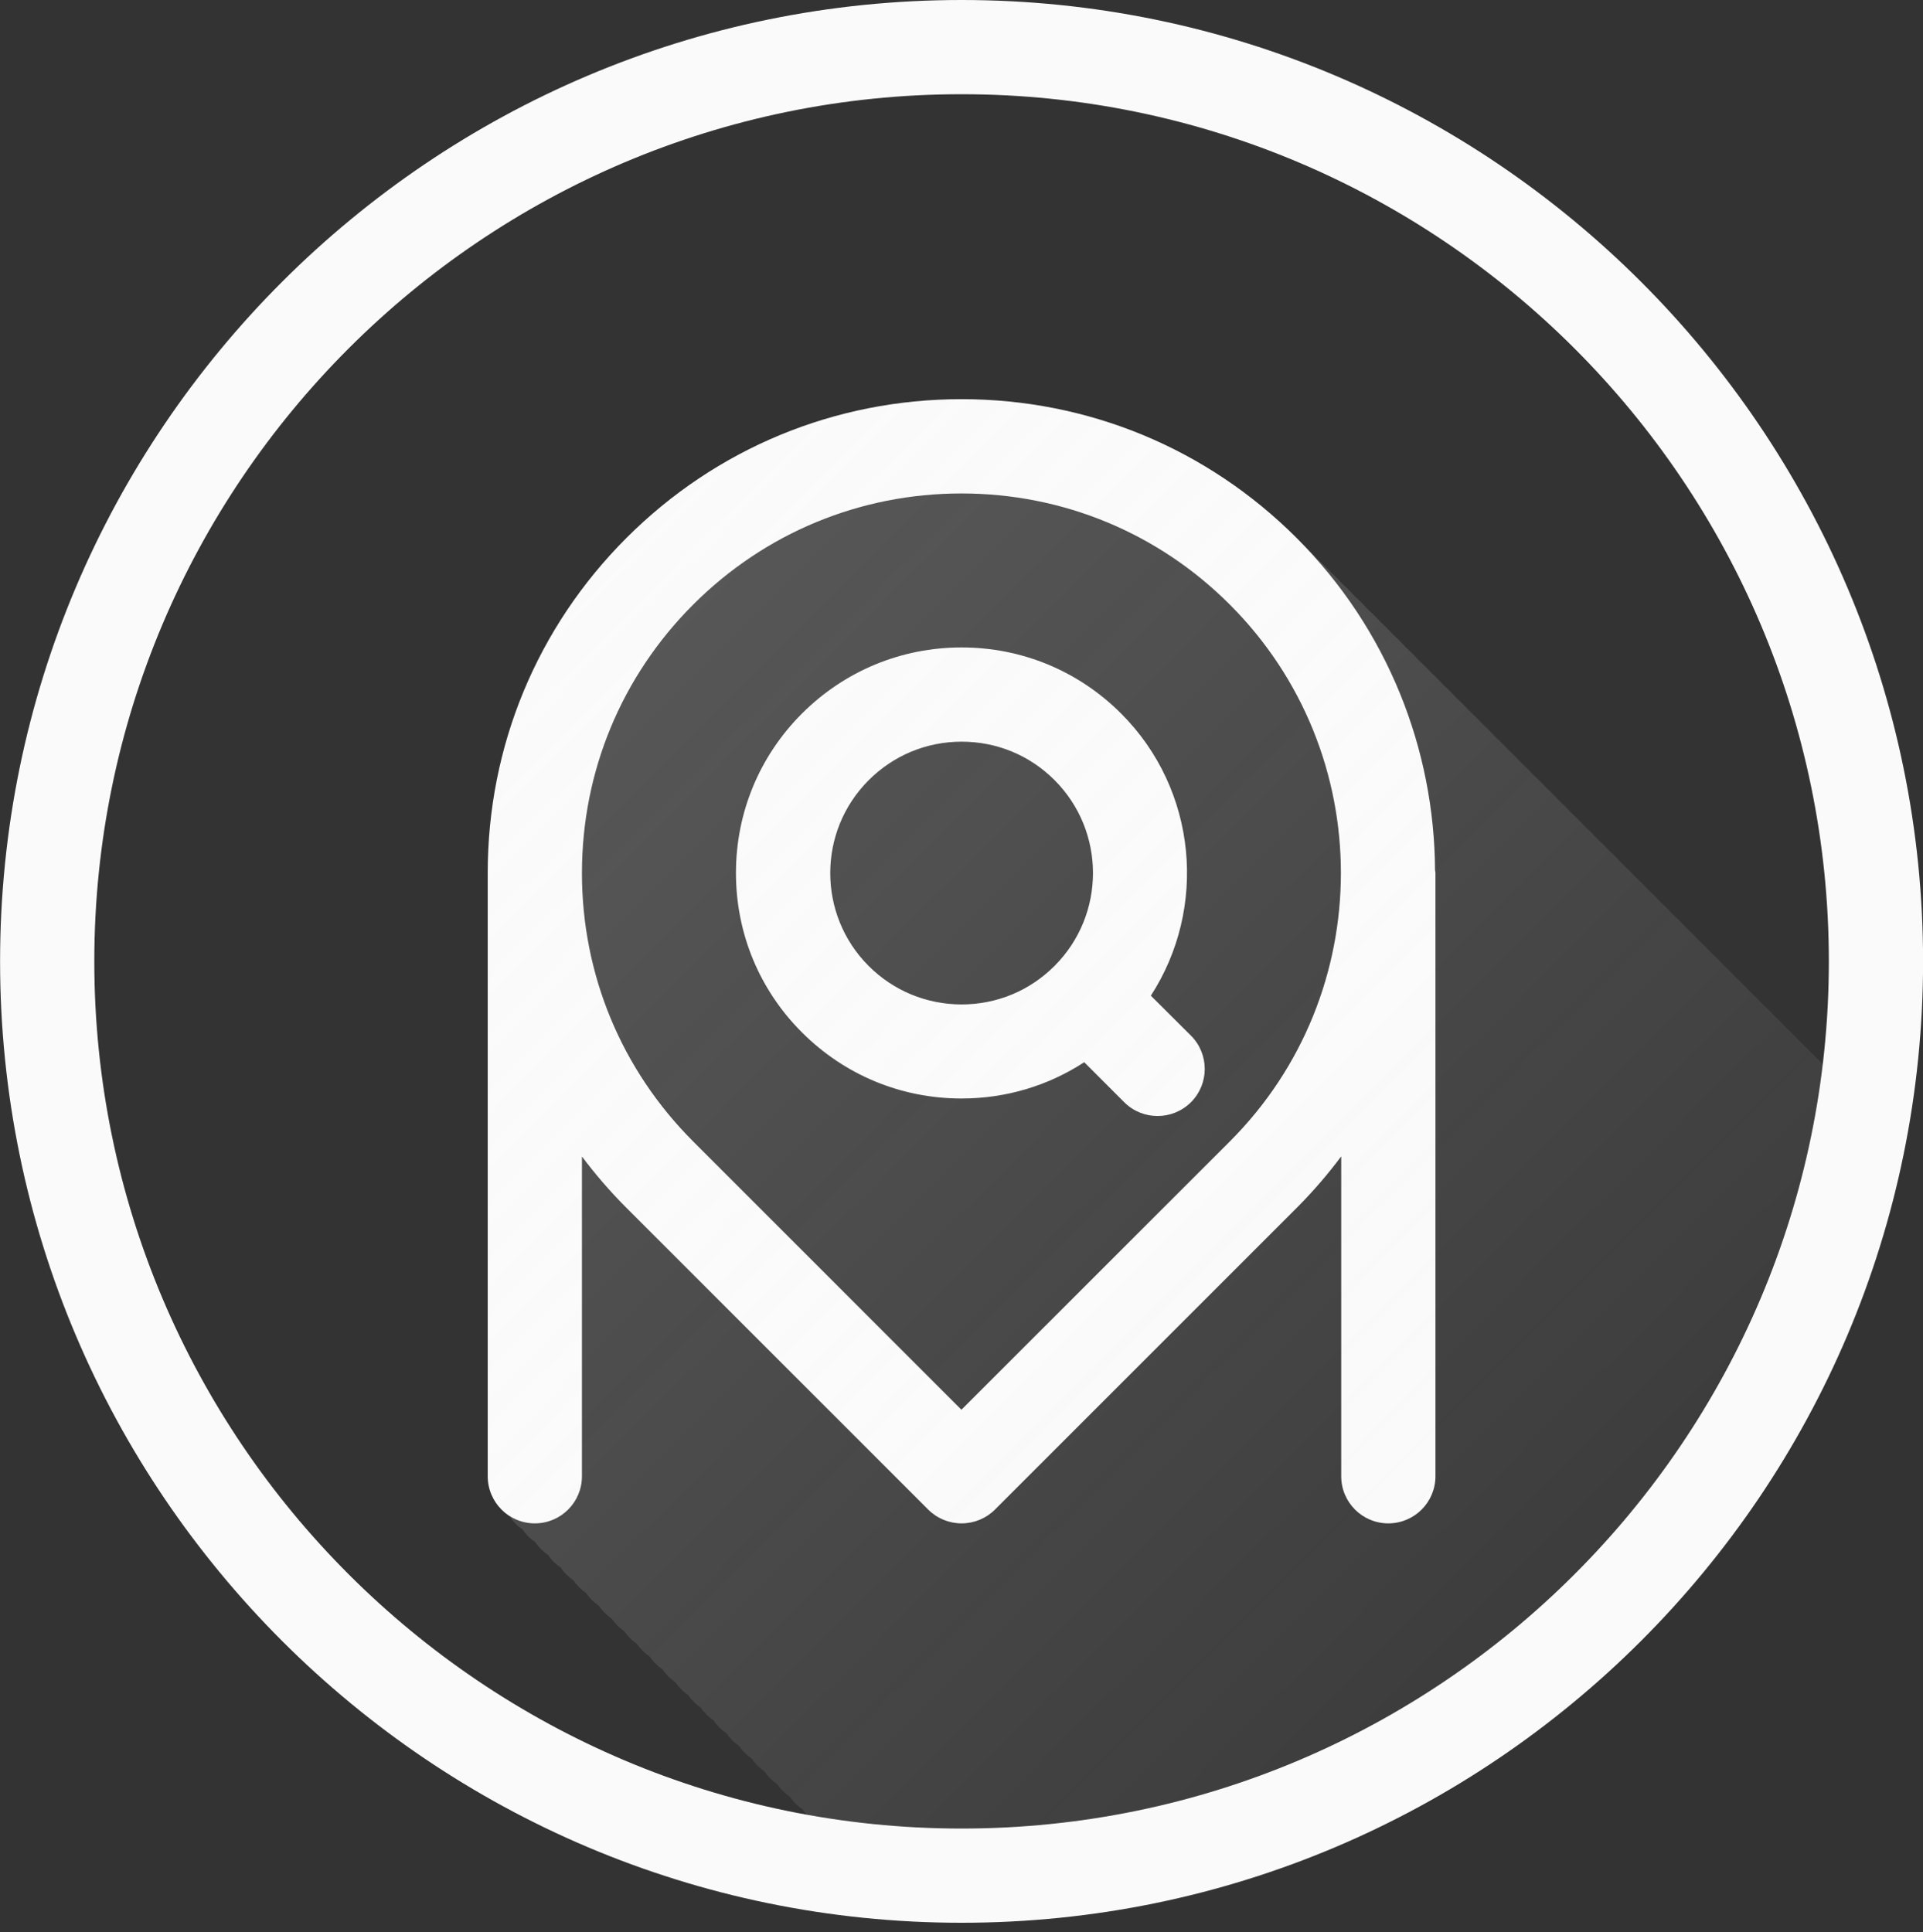 <svg xmlns="http://www.w3.org/2000/svg" xmlns:xlink="http://www.w3.org/1999/xlink" viewBox="1513.1 -0.6 2416.2 2428.2"><rect x="1513.1" y="-0.6" width="2416.2" height="2428.2" fill="#333333" stroke="none"/><g fill="#FAFAFA"><path d="M3316.2 1092.7c-.9-151.2-58.9-302.1-174-417.3C3029.8 563 2880.3 501 2721.2 501c-159 0-308.5 61.9-421 174.4-112.4 112.4-174.3 261.9-174.3 420.8V1854.5c0 32.7 26.5 59.2 59.2 59.2s59.2-26.5 59.2-59.2v-401.8c17 22.6 35.6 44.2 56 64.6l379.1 379.1c11.1 11.1 26.2 17.3 41.9 17.3s30.8-6.2 41.9-17.3l379.1-379.1c20.5-20.5 39.1-42.2 56-64.8v402c0 32.7 26.5 59.2 59.2 59.2s59.2-26.5 59.2-59.2v-758.2c-.1-1.1-.4-2.3-.5-3.6zm-932.2 341c-90.1-90.1-139.7-209.8-139.7-337.2s49.6-247.2 139.7-337.3c90.1-90.1 209.8-139.7 337.2-139.7 127.4 0 247.2 49.6 337.2 139.7 186 186 186 488.5 0 674.5l-337.3 337.2-337.1-337.2z"/><path d="M2959.1 1250.6c71.2-109.8 58.8-258.4-37.4-354.6-53.5-53.5-124.7-83-200.4-83s-146.9 29.5-200.5 83c-53.5 53.5-83 124.7-83 200.4s29.4 146.9 83 200.4c53.5 53.5 124.7 83 200.4 83 55.6 0 108.7-15.9 154.2-45.6l50.3 50.3c11.6 11.6 26.7 17.3 41.9 17.3s30.3-5.8 41.9-17.3c23.1-23.1 23.1-60.6 0-83.7l-50.4-50.2zm-354.6-37.4c-64.3-64.3-64.3-169.1.1-233.4 31.2-31.2 72.7-48.4 116.8-48.4 44.1 0 85.5 17.1 116.7 48.3 64.4 64.4 64.4 169.1 0 233.5-31.2 31.2-72.6 48.4-116.8 48.4-44.2-.1-85.6-17.2-116.8-48.4z"/></g><defs><circle id="a" cx="2721.3" cy="1207.5" r="1148.9"/></defs><clipPath id="b"><use xlink:href="#a" overflow="visible"/></clipPath><linearGradient id="c" gradientUnits="userSpaceOnUse" x1="2057.88" y1="701.131" x2="3849.825" y2="2493.076"><stop offset="0" stop-color="#fafafa"/><stop offset=".013" stop-color="#fafafa" stop-opacity=".987"/><stop offset="1" stop-color="#fff" stop-opacity="0"/></linearGradient><path opacity=".2" clip-path="url(#b)" fill="url(#c)" d="M4933.6 2710.3c-.9-151.3-58.9-302.2-174-417.4-2.7-2.7-5.6-5.3-8.3-7.9-2.6-2.7-5-5.4-7.7-8.1-2.7-2.7-5.6-5.3-8.3-7.9-2.6-2.7-5-5.4-7.7-8.1-2.7-2.7-5.6-5.3-8.3-7.9-2.6-2.7-5-5.4-7.7-8.1-2.7-2.7-5.6-5.3-8.3-7.9-2.6-2.7-5-5.4-7.7-8.1-2.7-2.7-5.6-5.3-8.3-7.9-2.6-2.7-5-5.4-7.7-8.1-2.7-2.7-5.6-5.3-8.3-7.9-2.6-2.7-5-5.4-7.7-8.1-2.7-2.7-5.6-5.3-8.3-7.9-2.6-2.7-5-5.4-7.7-8.1-2.7-2.7-5.6-5.3-8.3-7.9-2.6-2.7-5-5.4-7.7-8.1-2.7-2.7-5.6-5.3-8.3-7.9-2.6-2.7-5-5.4-7.7-8.1-2.7-2.7-5.6-5.3-8.3-7.9-2.6-2.7-5-5.4-7.7-8.1-2.7-2.7-5.6-5.3-8.3-7.9-2.6-2.7-5-5.4-7.7-8.1-2.7-2.7-5.6-5.3-8.3-7.9-2.6-2.7-5-5.4-7.7-8.1-2.7-2.7-5.6-5.3-8.3-7.9-2.6-2.7-5-5.4-7.7-8.1-2.7-2.7-5.6-5.3-8.3-7.9-2.6-2.7-5-5.4-7.7-8.1-2.7-2.7-5.6-5.3-8.3-7.9-2.6-2.7-5-5.4-7.7-8.1-2.7-2.7-5.6-5.3-8.3-7.9-2.6-2.7-5-5.4-7.7-8.1-2.7-2.7-5.6-5.3-8.3-7.9-2.6-2.7-5-5.4-7.7-8.1-2.7-2.7-5.6-5.3-8.3-7.9-2.6-2.7-5-5.4-7.7-8.1-2.7-2.7-5.6-5.3-8.3-7.9-2.6-2.7-5-5.4-7.7-8.1-2.7-2.7-5.6-5.3-8.3-7.9-2.6-2.7-5-5.4-7.7-8.1-2.7-2.7-5.6-5.3-8.3-7.9-2.6-2.7-5-5.4-7.7-8.1-2.7-2.7-5.6-5.3-8.3-7.9-2.6-2.7-5-5.4-7.7-8.1-2.7-2.7-5.6-5.3-8.3-7.9-2.6-2.7-5-5.4-7.7-8.1-2.7-2.7-5.6-5.3-8.3-7.9-2.6-2.7-5-5.4-7.7-8.1-2.7-2.7-5.6-5.3-8.3-7.9-2.6-2.7-5-5.4-7.7-8.1-2.7-2.7-5.6-5.3-8.3-7.9-2.6-2.7-5-5.4-7.7-8.1-2.7-2.7-5.6-5.3-8.3-7.9-2.6-2.7-5-5.4-7.7-8.1-2.7-2.7-5.6-5.3-8.3-7.9-2.6-2.7-5-5.4-7.7-8.1-2.7-2.7-5.6-5.3-8.3-7.9-2.6-2.7-5-5.4-7.7-8.1-2.7-2.7-5.6-5.3-8.3-7.9-2.6-2.7-5-5.4-7.7-8.1-2.7-2.7-5.6-5.3-8.3-7.9-2.6-2.7-5-5.4-7.7-8.1-2.7-2.7-5.6-5.3-8.3-7.9-2.6-2.7-5-5.4-7.7-8.1-2.7-2.7-5.6-5.3-8.3-7.9-2.6-2.7-5-5.4-7.7-8.1-2.7-2.7-5.6-5.3-8.3-7.9-2.6-2.7-5-5.4-7.7-8.1-2.7-2.7-5.6-5.3-8.3-7.9-2.6-2.7-5-5.4-7.7-8.1-2.7-2.7-5.6-5.3-8.3-7.9-2.6-2.7-5-5.4-7.7-8.1-2.7-2.7-5.6-5.3-8.3-7.9-2.6-2.7-5-5.4-7.7-8.1-2.7-2.7-5.6-5.3-8.3-7.9-2.6-2.7-5-5.4-7.7-8.1-2.7-2.7-5.6-5.3-8.3-7.9-2.6-2.7-5-5.4-7.7-8.1-2.7-2.7-5.6-5.3-8.3-7.9-2.6-2.7-5-5.4-7.7-8.1-2.7-2.7-5.6-5.3-8.3-7.9-2.6-2.7-5-5.4-7.7-8.1-2.7-2.7-5.6-5.3-8.3-7.9-2.6-2.7-5-5.4-7.7-8.1-2.7-2.7-5.6-5.3-8.3-7.9-2.6-2.7-5-5.4-7.7-8.1-2.7-2.7-5.6-5.3-8.3-7.9-2.6-2.7-5-5.4-7.7-8.1-2.7-2.7-5.6-5.3-8.3-7.9-2.6-2.7-5-5.4-7.7-8.1-2.7-2.7-5.6-5.3-8.3-7.9-2.6-2.7-5-5.4-7.7-8.1-2.7-2.7-5.6-5.3-8.3-7.9-2.6-2.7-5-5.4-7.7-8.1-2.7-2.7-5.6-5.3-8.3-7.9-2.6-2.7-5-5.4-7.7-8.1-2.7-2.7-5.6-5.3-8.3-7.9-2.6-2.7-5-5.4-7.7-8.1-2.7-2.7-5.6-5.3-8.3-7.9-2.6-2.7-5-5.4-7.7-8.1-2.7-2.7-5.6-5.3-8.3-7.9-2.6-2.7-5-5.4-7.7-8.1-2.7-2.7-5.6-5.3-8.3-7.9-2.6-2.7-5-5.4-7.7-8.1-2.7-2.7-5.6-5.3-8.3-7.9-2.6-2.7-5-5.4-7.7-8.1-2.7-2.7-5.6-5.3-8.3-7.9-2.6-2.7-5-5.4-7.7-8.1-2.7-2.7-5.6-5.3-8.3-7.9-2.6-2.7-5-5.4-7.7-8.1-2.7-2.7-5.6-5.3-8.3-7.9-2.6-2.7-5-5.4-7.7-8.1-2.7-2.7-5.6-5.3-8.3-7.9-2.6-2.7-5-5.4-7.7-8.1-2.7-2.7-5.6-5.3-8.3-7.9-2.6-2.7-5-5.4-7.7-8.1-2.7-2.7-5.6-5.3-8.3-7.9-2.6-2.7-5-5.4-7.7-8.1-2.7-2.7-5.6-5.3-8.3-7.9-2.6-2.7-5-5.4-7.7-8.1-2.7-2.7-5.6-5.3-8.3-7.9-2.6-2.7-5-5.4-7.7-8.1-2.7-2.7-5.6-5.3-8.3-7.9-2.6-2.7-5-5.4-7.7-8.1-2.7-2.7-5.6-5.3-8.3-7.9-2.6-2.7-5-5.4-7.7-8.1-2.7-2.7-5.6-5.3-8.3-7.9-2.6-2.7-5-5.4-7.7-8.1-2.7-2.7-5.6-5.3-8.3-7.9-2.6-2.7-5-5.4-7.7-8.1-2.7-2.7-5.6-5.3-8.3-7.9-2.6-2.7-5-5.4-7.7-8.1-2.7-2.7-5.6-5.3-8.3-7.9-2.6-2.7-5-5.4-7.7-8.1-2.7-2.7-5.6-5.3-8.3-7.9-2.6-2.7-5-5.4-7.7-8.1-2.7-2.7-5.6-5.3-8.3-7.9-2.6-2.7-5-5.4-7.7-8.1-2.7-2.7-5.6-5.3-8.3-7.9-2.6-2.7-5-5.4-7.7-8.1-2.7-2.7-5.6-5.3-8.3-7.9-2.6-2.7-5-5.4-7.7-8.1-2.7-2.7-5.6-5.3-8.3-7.9-2.6-2.7-5-5.4-7.7-8.1-2.7-2.7-5.6-5.3-8.3-7.9-2.6-2.7-5-5.4-7.7-8.1-2.7-2.7-5.6-5.3-8.3-7.9-2.6-2.7-5-5.4-7.7-8.1-2.7-2.7-5.6-5.3-8.3-7.9-2.6-2.7-5-5.4-7.7-8.1-2.7-2.7-5.6-5.3-8.3-7.9-2.6-2.7-5-5.4-7.7-8.1-2.7-2.7-5.6-5.3-8.3-7.9-2.6-2.7-5-5.4-7.7-8.1-2.7-2.7-5.6-5.3-8.3-7.9-2.6-2.7-5-5.4-7.7-8.1-2.7-2.7-5.6-5.3-8.3-7.9-2.6-2.7-5-5.4-7.7-8.1-2.7-2.7-5.6-5.3-8.3-7.9-2.6-2.7-5-5.4-7.7-8.1-2.7-2.7-5.6-5.3-8.3-7.9-2.6-2.7-5-5.4-7.7-8.1-2.7-2.7-5.6-5.3-8.3-7.9-2.6-2.7-5-5.4-7.7-8.1-2.7-2.7-5.6-5.3-8.3-7.9-2.6-2.7-5-5.4-7.7-8.1-2.7-2.7-5.6-5.3-8.3-7.9-2.6-2.7-5-5.4-7.7-8.1-2.7-2.7-5.6-5.3-8.3-7.9-2.6-2.7-5-5.4-7.7-8.1-2.7-2.7-5.6-5.3-8.3-7.9-2.6-2.7-5-5.4-7.7-8.1-2.7-2.7-5.6-5.3-8.3-7.9-2.6-2.7-5-5.4-7.7-8.1-2.7-2.7-5.6-5.3-8.3-7.9-2.6-2.7-5-5.4-7.7-8.1-2.7-2.7-5.6-5.3-8.3-7.9-2.6-2.7-5-5.4-7.7-8.1-2.7-2.7-5.6-5.3-8.3-7.9-2.6-2.7-5-5.4-7.7-8.1-2.7-2.7-5.6-5.3-8.3-7.9-2.6-2.7-5-5.4-7.7-8.1-2.7-2.7-5.6-5.3-8.3-7.9-2.6-2.7-5-5.4-7.7-8.1-2.7-2.7-5.6-5.3-8.3-7.9-2.6-2.7-5-5.4-7.7-8.1-2.7-2.7-5.6-5.3-8.3-7.9-2.6-2.7-5-5.4-7.7-8.1-2.7-2.7-5.6-5.3-8.3-7.9-2.6-2.7-5-5.4-7.7-8.1-2.7-2.7-5.6-5.3-8.3-7.9-2.6-2.7-5-5.4-7.7-8.1-2.7-2.7-5.6-5.3-8.3-7.9-2.6-2.7-5-5.4-7.7-8.1-2.7-2.7-5.6-5.3-8.3-7.9-2.6-2.7-5-5.4-7.7-8.1-2.7-2.7-5.6-5.3-8.3-7.9-2.6-2.7-5-5.4-7.7-8.1-2.7-2.7-5.6-5.3-8.3-7.9-2.6-2.7-5-5.4-7.7-8.1-2.7-2.7-5.6-5.3-8.3-7.9-2.6-2.7-5-5.4-7.7-8.1-112.4-112.4-261.9-174.4-421-174.4-159 0-308.5 61.9-421 174.4-112.4 112.4-174.3 261.8-174.3 420.8V1856c0 20.4 10.4 38.5 26.1 49.1 4.3 6.3 9.7 11.8 16 16 4.3 6.3 9.7 11.8 16 16 4.3 6.3 9.7 11.8 16 16 4.3 6.3 9.7 11.8 16 16 4.3 6.3 9.7 11.8 16 16 4.3 6.3 9.7 11.8 16 16 4.3 6.3 9.7 11.8 16 16 4.3 6.3 9.7 11.8 16 16 4.3 6.3 9.7 11.8 16 16 4.3 6.3 9.7 11.8 16 16 4.3 6.3 9.7 11.8 16 16 4.3 6.3 9.7 11.8 16 16 4.3 6.3 9.7 11.8 16 16 4.3 6.3 9.7 11.8 16 16 4.3 6.3 9.7 11.8 16 16 4.3 6.3 9.7 11.8 16 16 4.3 6.3 9.7 11.8 16 16 4.3 6.3 9.7 11.8 16 16 4.3 6.3 9.7 11.8 16 16 4.3 6.3 9.7 11.8 16 16 4.3 6.3 9.7 11.8 16 16 4.3 6.3 9.7 11.8 16 16 4.3 6.3 9.7 11.8 16 16 4.3 6.3 9.7 11.8 16 16 4.3 6.3 9.7 11.8 16 16 4.3 6.3 9.7 11.8 16 16 4.3 6.3 9.7 11.8 16 16 4.3 6.3 9.7 11.8 16 16 4.3 6.3 9.7 11.8 16 16 4.3 6.3 9.7 11.8 16 16 4.3 6.3 9.7 11.8 16 16 4.3 6.3 9.7 11.8 16 16 4.3 6.3 9.7 11.8 16 16 4.3 6.3 9.7 11.8 16 16 4.3 6.3 9.7 11.8 16 16 4.3 6.3 9.7 11.8 16 16 4.3 6.3 9.7 11.8 16 16 4.3 6.3 9.7 11.8 16 16 4.3 6.3 9.7 11.8 16 16 4.3 6.3 9.7 11.8 16 16 4.3 6.3 9.7 11.8 16 16 4.3 6.3 9.7 11.8 16 16 4.3 6.3 9.7 11.8 16 16 4.3 6.3 9.7 11.8 16 16 4.3 6.3 9.7 11.8 16 16 4.3 6.3 9.7 11.8 16 16 4.3 6.3 9.7 11.8 16 16 4.3 6.3 9.7 11.8 16 16 4.3 6.3 9.7 11.8 16 16 4.3 6.3 9.7 11.8 16 16 4.3 6.3 9.7 11.8 16 16 4.3 6.3 9.7 11.8 16 16 4.3 6.3 9.7 11.8 16 16 4.3 6.3 9.7 11.8 16 16 4.3 6.3 9.7 11.8 16 16 4.3 6.3 9.7 11.8 16 16 4.3 6.3 9.7 11.8 16 16 4.3 6.3 9.7 11.8 16 16 4.3 6.3 9.7 11.8 16 16 4.3 6.3 9.7 11.8 16 16 4.3 6.3 9.7 11.8 16 16 4.3 6.3 9.7 11.8 16 16 4.3 6.3 9.7 11.8 16 16 4.3 6.3 9.7 11.8 16 16 4.3 6.3 9.7 11.8 16 16 4.3 6.3 9.7 11.8 16 16 4.3 6.3 9.7 11.8 16 16 4.3 6.3 9.7 11.8 16 16 4.3 6.3 9.7 11.8 16 16 4.3 6.3 9.7 11.8 16 16 4.3 6.3 9.7 11.8 16 16 4.3 6.3 9.7 11.8 16 16 4.3 6.3 9.7 11.8 16 16 4.3 6.3 9.7 11.8 16 16 4.3 6.3 9.7 11.8 16 16 4.3 6.3 9.7 11.8 16 16 4.3 6.3 9.7 11.8 16 16 4.3 6.3 9.7 11.8 16 16 4.3 6.3 9.7 11.8 16 16 4.3 6.3 9.7 11.8 16 16 4.3 6.3 9.7 11.8 16 16 4.3 6.3 9.7 11.8 16 16 4.3 6.3 9.7 11.8 16 16 4.3 6.3 9.7 11.8 16 16 4.3 6.3 9.7 11.8 16 16 4.3 6.3 9.7 11.8 16 16 4.3 6.3 9.7 11.8 16 16 4.3 6.3 9.7 11.8 16 16 4.3 6.3 9.7 11.8 16 16 4.3 6.3 9.7 11.8 16 16 4.3 6.3 9.7 11.8 16 16 4.3 6.3 9.7 11.8 16 16 4.3 6.3 9.7 11.8 16 16 4.3 6.3 9.7 11.8 16 16 4.3 6.3 9.7 11.8 16 16 4.3 6.3 9.7 11.8 16 16 4.3 6.3 9.7 11.8 16 16 4.3 6.3 9.7 11.8 16 16 4.3 6.3 9.7 11.8 16 16 4.3 6.3 9.7 11.8 16 16 10.6 15.8 28.7 26.1 49.1 26.1 32.7 0 59.2-26.5 59.2-59.2v-393.2l2.7 2.7 5.2 5.2 10.8 10.8 5.2 5.2 16 16 10.8 10.8 5.2 5.2 10.8 10.8 16 16 16 16 16 16 16 16 16 16 32 32 16 16 16 16 16 16 32 32 16 16 32 32 16 16 16 16 16 16 32 32 16 16 16 16 16 16c11.6 11.6 26.7 17.3 41.9 17.3s30.3-5.8 41.9-17.3l226.4-226.4c3.2 3.5 6.7 6.8 10.6 9.4 4.3 6.3 9.7 11.8 16 16 4.3 6.3 9.7 11.8 16 16 4.3 6.3 9.7 11.8 16 16 4.3 6.3 9.7 11.8 16 16 4.3 6.3 9.7 11.8 16 16 4.3 6.3 9.7 11.8 16 16 4.3 6.3 9.7 11.8 16 16 4.3 6.3 9.7 11.8 16 16 4.3 6.3 9.7 11.8 16 16 4.3 6.3 9.7 11.8 16 16 4.3 6.3 9.7 11.8 16 16 4.3 6.3 9.7 11.8 16 16 4.3 6.3 9.7 11.8 16 16 10.6 15.8 28.7 26.1 49.1 26.1 32.7 0 59.2-26.5 59.2-59.2v-758.2c.5-.6.2-1.7.1-2.9z"/><g><path fill="#FAFAFA" d="M2721.3 2415.6c-666.2 0-1208.1-542-1208.1-1208.1S2055.1-.6 2721.3-.6c666.2 0 1208.1 542 1208.1 1208.1s-542 1208.1-1208.1 1208.1zm0-2297.8c-600.9 0-1089.7 488.8-1089.7 1089.7s488.9 1089.7 1089.7 1089.7S3811 1808.4 3811 1207.5 3322.1 117.8 2721.3 117.8z"/></g></svg>